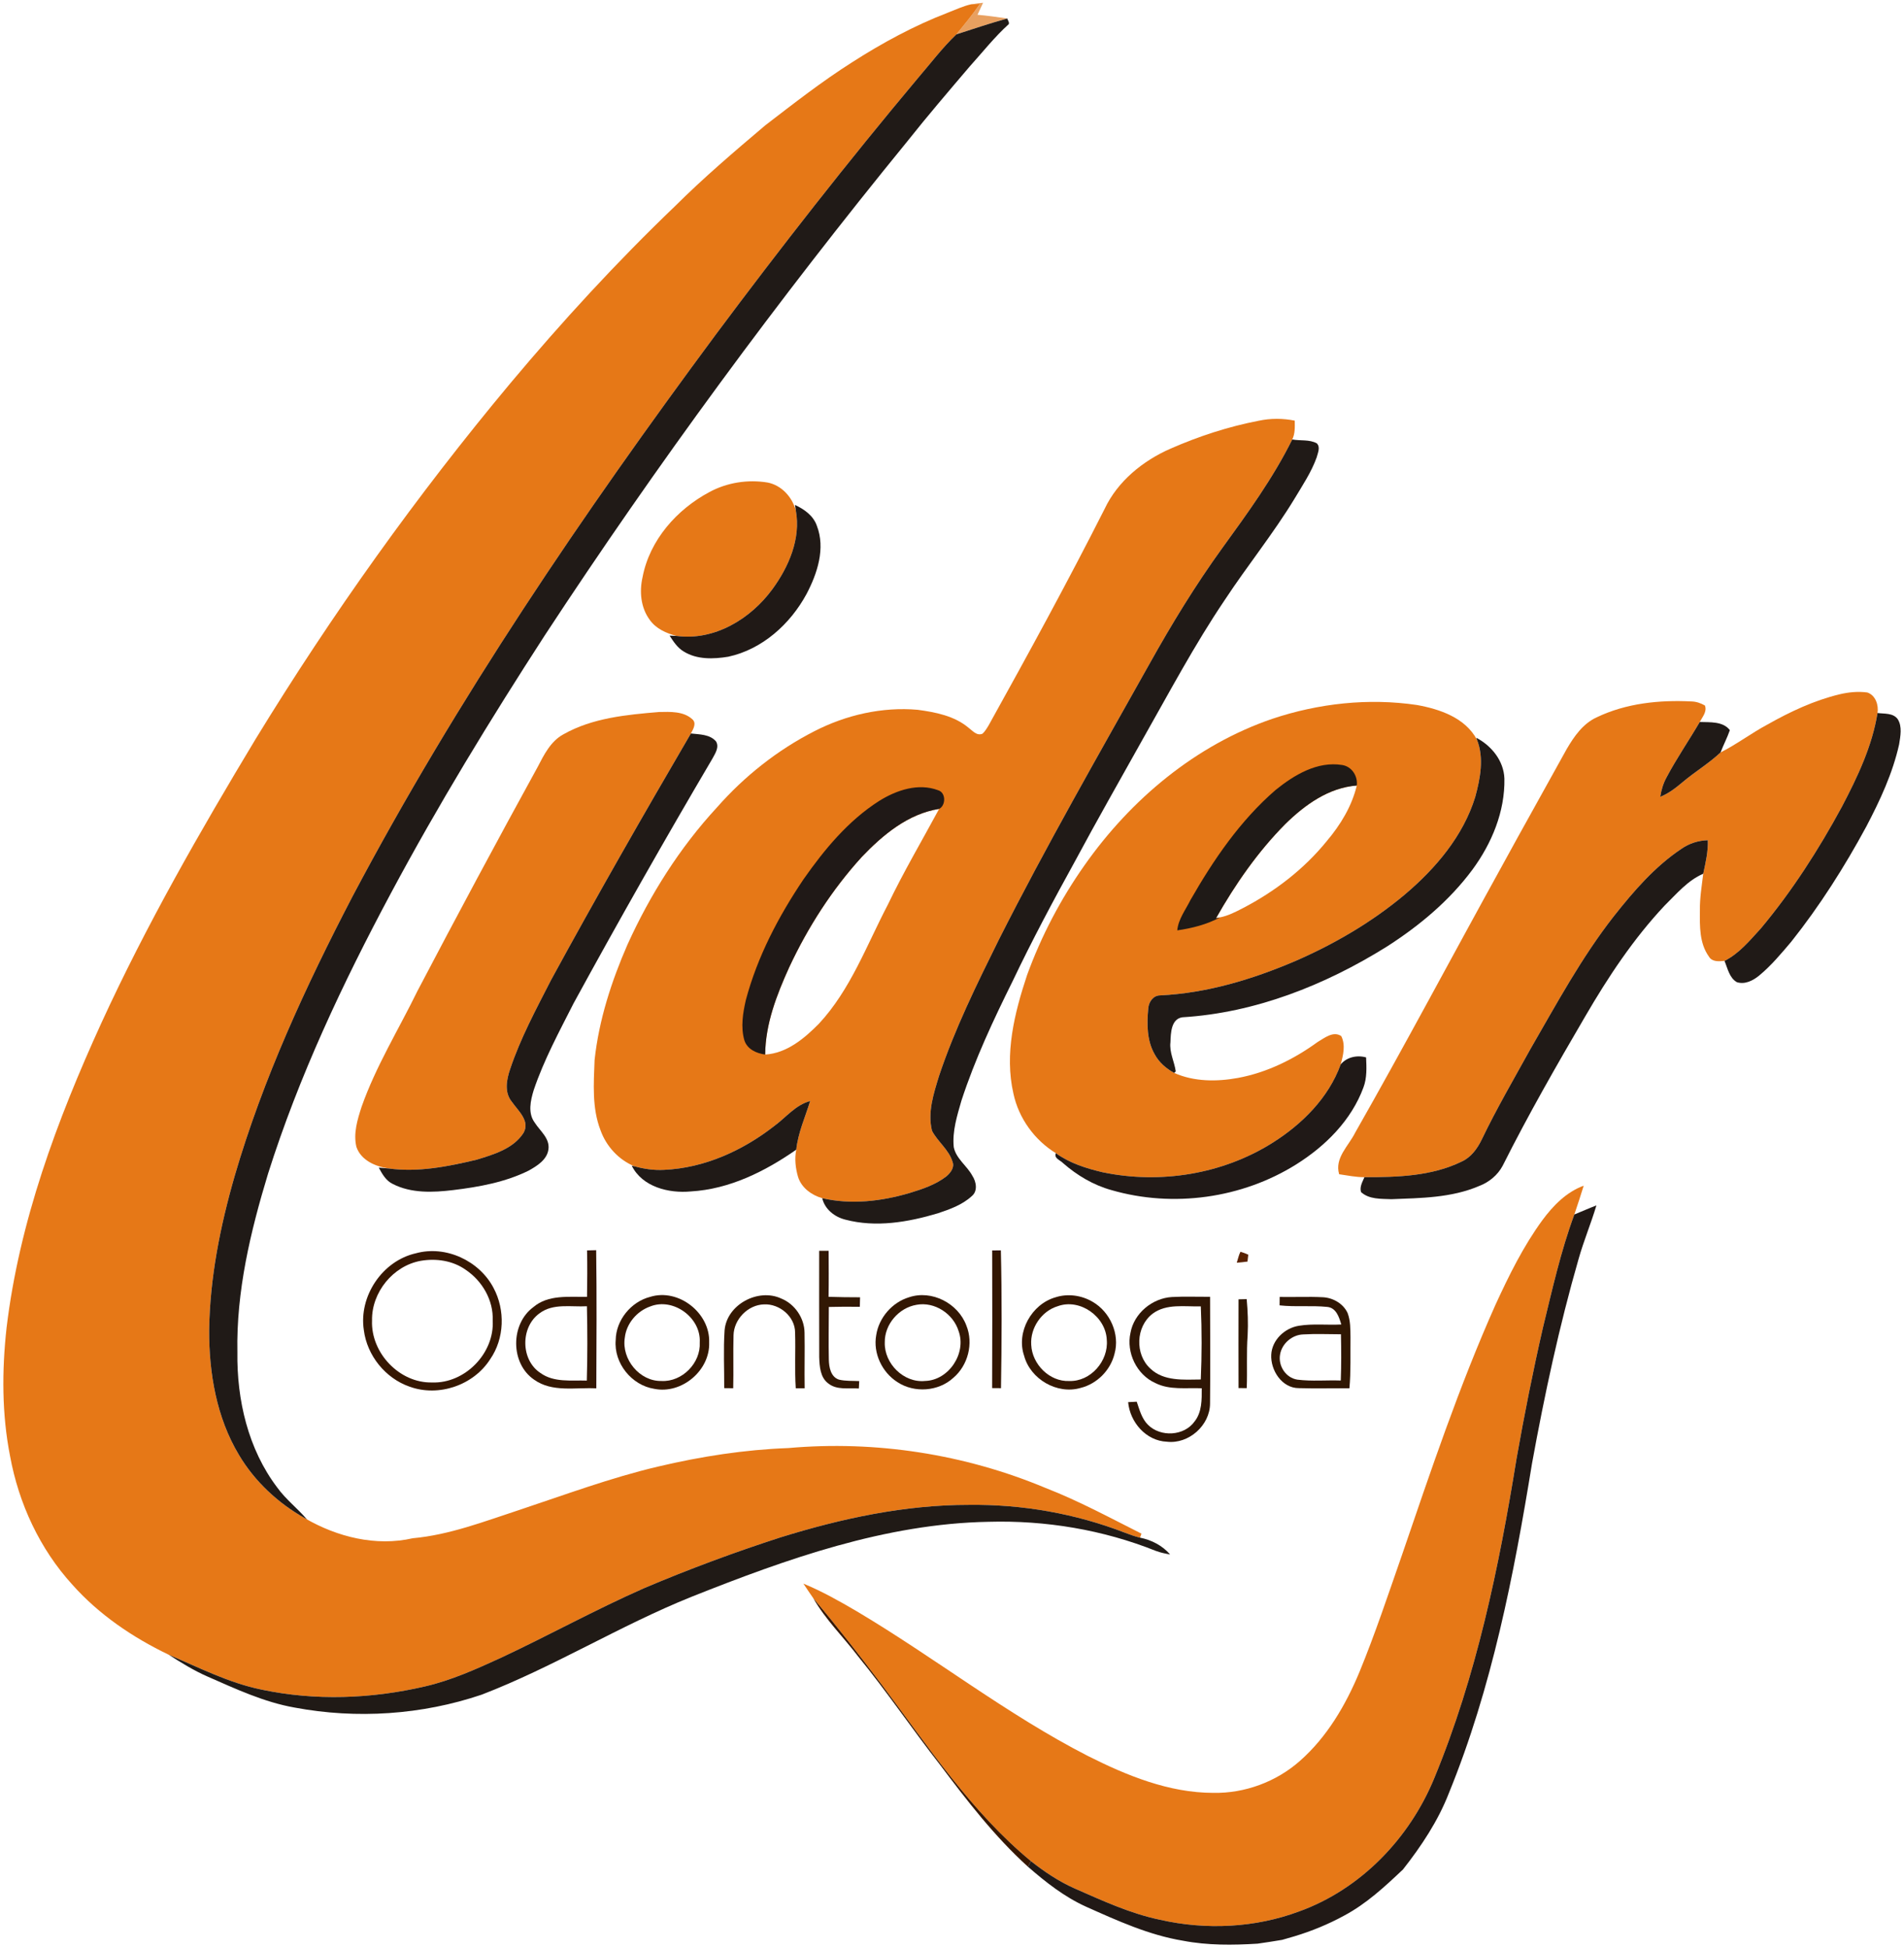 <?xml version="1.0" encoding="UTF-8" standalone="no"?>
<svg width="390px" height="399px" viewBox="0 0 390 399" version="1.1" xmlns="http://www.w3.org/2000/svg" xmlns:xlink="http://www.w3.org/1999/xlink">
    <!-- Generator: Sketch 3.7.2 (28276) - http://www.bohemiancoding.com/sketch -->
    <title>Logo</title>
    <desc>Created with Sketch.</desc>
    <defs></defs>
    <g id="Page-1" stroke="none" stroke-width="1" fill="none" fill-rule="evenodd">
        <g id="Logo" transform="translate(-113, -89)">
            <g transform="translate(113, 89)">
                <path d="M198.925,0.875 C199.73,0.73 200.545,0.645 201.365,0.57 C200.995,1.395 200.6,2.205 200.225,3.03 C202.26,3.205 204.29,3.495 206.315,3.79 C202.81,4.765 199.355,5.92 195.895,7.04 C197.565,4.995 199.25,2.96 200.745,0.78 C200.29,0.805 199.38,0.855 198.925,0.875 L198.925,0.875 Z" id="Shape" fill="#E8A060"></path>
                <path d="M194.065,2.63 C195.67,2.01 197.235,1.26 198.925,0.875 C199.38,0.855 200.29,0.805 200.745,0.78 C199.25,2.96 197.565,4.995 195.895,7.04 C193.01,9.79 190.61,12.995 188.015,16.005 C173.68,33.105 159.92,50.69 146.585,68.575 C119.385,105.28 93.605,143.2 72.21,183.62 C62.635,202.015 53.875,220.96 48.065,240.915 C45.105,251.185 42.99,261.78 42.84,272.5 C42.81,281.31 44.355,290.4 48.95,298.045 C52.185,303.495 56.985,307.945 62.495,311.035 C69.075,314.85 77.005,316.84 84.54,315.11 C92.045,314.43 99.13,311.69 106.235,309.36 C115.71,306.21 125.09,302.71 134.825,300.42 C143.565,298.355 152.495,296.965 161.475,296.635 C179.37,295.05 197.605,297.875 214.18,304.815 C220.945,307.445 227.335,310.905 233.805,314.165 C233.735,314.375 233.59,314.785 233.52,314.99 C232.47,314.735 231.455,314.38 230.455,313.99 C220.305,310.05 209.38,308.14 198.5,308.27 C185.35,308.255 172.36,311.055 159.85,314.94 C150.39,318 141.055,321.465 131.905,325.35 C121.945,329.74 112.405,335.01 102.555,339.625 C97.53,341.925 92.45,344.22 87.04,345.465 C76.09,348.01 64.57,348.455 53.545,346.11 C46.875,344.75 40.78,341.605 34.555,338.97 C27.19,335.435 20.28,330.755 14.825,324.625 C8.155,317.315 3.845,308.005 2.065,298.3 C0.365,289.68 0.385,280.79 1.335,272.08 C3.93,250.3 11.66,229.515 20.715,209.665 C29.935,189.545 40.96,170.325 52.365,151.38 C67.955,125.88 85.36,101.48 104.515,78.535 C115.13,65.865 126.32,53.675 138.26,42.24 C144.125,36.4 150.43,31.025 156.745,25.68 C162.575,21.2 168.375,16.665 174.59,12.725 C180.755,8.78 187.225,5.265 194.065,2.63 L194.065,2.63 Z" id="Shape" fill="#E67817"></path>
                <path d="M195.895,7.04 C199.355,5.92 202.81,4.765 206.315,3.79 C206.4,3.99 206.57,4.38 206.655,4.58 L206.645,4.925 C203.71,7.58 201.265,10.695 198.62,13.625 C194.315,18.685 189.985,23.735 185.855,28.945 C159.395,61.36 134.565,95.12 111.615,130.115 C100.45,147.36 89.73,164.91 80.04,183.03 C70.185,201.46 61.22,220.47 54.905,240.43 C51.305,252.28 48.38,264.535 48.625,277 C48.49,286.745 50.815,296.85 56.785,304.715 C58.53,307.145 60.94,308.975 62.865,311.245 L62.495,311.035 C56.985,307.945 52.185,303.495 48.95,298.045 C44.355,290.4 42.81,281.31 42.84,272.5 C42.99,261.78 45.105,251.185 48.065,240.915 C53.875,220.96 62.635,202.015 72.21,183.62 C93.605,143.2 119.385,105.28 146.585,68.575 C159.92,50.69 173.68,33.105 188.015,16.005 C190.61,12.995 193.01,9.79 195.895,7.04 L195.895,7.04 Z" id="Shape" fill="#201A17"></path>
                <path d="M257.825,86.19 C260.255,85.675 262.77,85.68 265.205,86.17 C265.225,87.47 265.29,88.83 264.695,90.025 C260.76,97.965 255.52,105.15 250.335,112.305 C244.865,119.865 240,127.84 235.455,135.985 C224.955,154.72 214.26,173.36 204.575,192.535 C200.08,201.625 195.57,210.76 192.35,220.395 C191.245,224 189.96,227.87 190.905,231.65 C192.095,233.925 194.39,235.515 195.13,238.06 C195.54,239.165 194.695,240.24 193.91,240.93 C191.695,242.675 188.96,243.58 186.3,244.39 C180.53,246.095 174.335,246.81 168.415,245.45 C166.245,244.825 164.175,243.33 163.47,241.105 C162.945,239.295 162.72,237.365 163.1,235.51 C163.47,232.035 164.935,228.85 165.945,225.545 C162.965,226.345 161.025,228.865 158.64,230.625 C152.165,235.69 144.295,239.28 136,239.645 C133.97,239.755 131.94,239.465 129.99,238.93 C126.74,237.61 124.185,234.83 123.01,231.545 C121.23,226.96 121.61,221.95 121.79,217.14 C122.675,208.935 125.25,201.005 128.54,193.47 C133.175,183.26 139.235,173.645 146.855,165.4 C152.46,159.025 159.24,153.65 166.81,149.79 C173.285,146.46 180.68,144.765 187.96,145.4 C191.62,145.895 195.495,146.64 198.4,149.09 C199.24,149.71 200.075,150.795 201.25,150.3 C201.78,149.805 202.15,149.175 202.52,148.56 C210.65,133.915 218.685,119.22 226.25,104.27 C228.93,98.565 234.115,94.375 239.805,91.885 C245.585,89.355 251.63,87.385 257.825,86.19 Z M176.535,175.53 C180.85,171.015 185.995,166.71 192.365,165.7 C188.84,172.23 185.06,178.64 181.845,185.345 C177.5,193.655 174.215,202.745 167.725,209.725 C164.73,212.745 161.18,215.75 156.73,216.025 C156.78,209.74 159.095,203.795 161.65,198.155 C165.48,189.95 170.43,182.23 176.535,175.53 Z" id="Combined-Shape" fill="#E67817"></path>
                <path d="M250.335,112.305 C255.52,105.15 260.76,97.965 264.695,90.025 C266.355,90.335 268.2,89.98 269.73,90.82 C270.515,91.64 269.92,92.78 269.695,93.705 C268.605,96.73 266.8,99.42 265.16,102.16 C260.8,109.34 255.495,115.88 250.88,122.89 C244.675,132.075 239.485,141.885 234.02,151.515 C229.395,159.795 224.695,168.035 220.21,176.395 C215.75,184.485 211.39,192.645 207.42,200.99 C203.48,208.935 199.7,216.995 196.94,225.44 C196.05,228.535 195.03,231.735 195.36,234.995 C195.84,237.37 198.055,238.785 199.16,240.84 C199.97,242.065 200.33,243.995 199.035,245.04 C197.09,246.83 194.535,247.735 192.07,248.555 C185.995,250.365 179.425,251.495 173.18,249.85 C170.965,249.31 168.96,247.74 168.415,245.45 C174.335,246.81 180.53,246.095 186.3,244.39 C188.96,243.58 191.695,242.675 193.91,240.93 C194.695,240.24 195.54,239.165 195.13,238.06 C194.39,235.515 192.095,233.925 190.905,231.65 C189.96,227.87 191.245,224 192.35,220.395 C195.57,210.76 200.08,201.625 204.575,192.535 C214.26,173.36 224.955,154.72 235.455,135.985 C240,127.84 244.865,119.865 250.335,112.305 L250.335,112.305 Z" id="Shape" fill="#201A17"></path>
                <path d="M145.31,100.8 C148.925,98.84 153.175,98.185 157.225,98.845 C160.09,99.405 162.275,101.82 163.01,104.58 C164.07,110.35 161.555,116.125 158.205,120.705 C153.745,126.79 146.325,131.315 138.565,130.27 C136.46,129.725 134.305,128.765 133.04,126.91 C131.24,124.435 130.95,121.165 131.615,118.24 C133.055,110.655 138.62,104.365 145.31,100.8 L145.31,100.8 Z" id="Shape" fill="#E67817"></path>
                <path d="M162.835,103.435 C164.735,104.32 166.595,105.625 167.315,107.695 C169.12,112.35 167.41,117.485 165.2,121.69 C161.865,127.845 156.135,133.03 149.165,134.53 C146.13,135.03 142.74,135.145 140.03,133.45 C138.76,132.69 137.935,131.42 137.155,130.205 C137.505,130.22 138.21,130.255 138.565,130.27 C146.325,131.315 153.745,126.79 158.205,120.705 C161.555,116.125 164.07,110.35 163.01,104.58 C162.965,104.29 162.88,103.72 162.835,103.435 L162.835,103.435 Z" id="Shape" fill="#201916"></path>
                <path d="M376.845,142.22 C378.685,141.785 380.6,141.6 382.485,141.855 C384.17,142.41 384.84,144.445 384.575,146.06 C383.475,152.89 380.455,159.2 377.275,165.27 C372.515,174.05 367.09,182.515 360.68,190.185 C358.43,192.635 356.255,195.32 353.23,196.84 C352.125,196.945 350.695,197.08 350.05,195.97 C348.075,193.24 348.16,189.7 348.195,186.485 C348.155,183.965 348.575,181.475 348.88,178.985 C349.355,176.72 349.905,174.45 349.815,172.12 C347.87,172.175 345.975,172.775 344.39,173.895 C338.955,177.525 334.64,182.535 330.615,187.625 C323.955,196.115 318.83,205.645 313.445,214.955 C310.065,221.085 306.53,227.13 303.505,233.445 C302.605,235.29 301.33,237.07 299.405,237.945 C293.245,240.96 286.205,241.15 279.48,241.145 C277.735,241.155 276.02,240.79 274.3,240.545 C273.325,237.23 276.205,234.78 277.555,232.075 C287.82,214.045 297.54,195.71 307.57,177.55 C311.975,169.475 316.495,161.465 320.93,153.41 C322.44,150.835 324.25,148.225 327.055,146.945 C333.075,144.055 339.915,143.355 346.515,143.695 C347.47,143.725 348.39,144.045 349.22,144.52 C349.705,145.775 348.71,146.86 348.165,147.9 C345.925,151.725 343.405,155.38 341.335,159.3 C340.67,160.52 340.28,161.86 340.07,163.23 C341.805,162.54 343.28,161.38 344.7,160.185 C347.2,158.08 350.035,156.385 352.425,154.135 C355.745,152.465 358.715,150.195 361.995,148.44 C366.675,145.795 371.595,143.475 376.845,142.22 L376.845,142.22 Z" id="Shape" fill="#E67817"></path>
                <path d="M260.61,147.25 C270.08,144.08 280.3,142.955 290.2,144.415 C294.915,145.26 300.145,147.035 302.535,151.54 C304.015,155.295 303.205,159.465 302.185,163.23 C299.715,171.265 294.065,177.9 287.745,183.25 C281.025,188.885 273.385,193.355 265.36,196.85 C256.56,200.615 247.235,203.45 237.625,203.905 C236.205,203.91 235.305,205.25 235.2,206.55 C234.91,209.705 234.885,213.11 236.5,215.95 C237.39,217.625 238.87,218.895 240.515,219.79 C244.59,221.61 249.275,221.605 253.595,220.81 C259.53,219.71 265.045,216.975 269.9,213.45 C271.315,212.63 273.075,211.145 274.73,212.24 C275.645,214.045 275.135,216.19 274.615,218.045 C272.13,224.905 266.71,230.29 260.635,234.115 C250.41,240.555 237.65,242.595 225.865,240.14 C222.49,239.345 219.1,238.28 216.27,236.225 C211.89,233.54 208.66,229.065 207.585,224.035 C205.71,215.895 207.795,207.505 210.37,199.76 C213.275,191.765 217.25,184.185 222.155,177.235 C231.625,163.76 244.905,152.62 260.61,147.25 Z M263.285,168.79 C267.28,164.875 272.155,161.345 277.915,160.915 C276.895,165.165 274.575,168.975 271.775,172.285 C267.105,178.05 261.095,182.655 254.53,186.06 C253.05,186.825 251.545,187.6 249.9,187.925 C249.695,187.97 249.28,188.06 249.075,188.105 C253.025,181.14 257.635,174.485 263.285,168.79 Z" id="Combined-Shape" fill="#E67817"></path>
                <path d="M115.405,150.425 C121.345,147.065 128.325,146.41 134.995,145.855 C137.27,145.81 139.97,145.675 141.77,147.305 C142.76,148.115 141.985,149.38 141.515,150.255 C131.745,166.975 122.12,183.78 112.855,200.79 C109.815,206.74 106.61,212.66 104.49,219.02 C103.755,221.16 103.27,223.78 104.835,225.69 C106.12,227.545 108.655,229.64 107.215,232.105 C105.105,235.35 101.1,236.5 97.595,237.575 C91.73,238.97 85.625,240.185 79.59,239.36 C76.91,238.965 73.93,237.695 73,234.93 C72.345,232.175 73.215,229.355 74.06,226.74 C76.99,218.415 81.665,210.88 85.52,202.98 C93.575,187.625 101.765,172.34 110.115,157.14 C111.435,154.6 112.785,151.85 115.405,150.425 L115.405,150.425 Z" id="Shape" fill="#E67817"></path>
                <path d="M384.575,146.06 C385.975,146.25 387.76,146.01 388.71,147.315 C389.68,148.85 389.26,150.805 389,152.49 C387.68,158.41 385.09,163.965 382.285,169.31 C377.815,177.575 372.76,185.545 366.91,192.905 C364.85,195.335 362.8,197.81 360.335,199.84 C359.085,200.875 357.415,201.725 355.765,201.2 C354.21,200.305 353.88,198.36 353.23,196.84 C356.255,195.32 358.43,192.635 360.68,190.185 C367.09,182.515 372.515,174.05 377.275,165.27 C380.455,159.2 383.475,152.89 384.575,146.06 L384.575,146.06 Z" id="Shape" fill="#201A17"></path>
                <path d="M348.165,147.9 C350.24,147.98 352.91,147.72 354.33,149.57 C353.79,151.13 353.015,152.595 352.425,154.135 C350.035,156.385 347.2,158.08 344.7,160.185 C343.28,161.38 341.805,162.54 340.07,163.23 C340.28,161.86 340.67,160.52 341.335,159.3 C343.405,155.38 345.925,151.725 348.165,147.9 L348.165,147.9 Z" id="Shape" fill="#201A17"></path>
                <path d="M112.855,200.79 C122.12,183.78 131.745,166.975 141.515,150.255 C143.275,150.455 145.385,150.405 146.655,151.865 C147.385,153.055 146.485,154.36 145.92,155.415 C136.18,171.955 126.705,188.655 117.505,205.5 C114.55,211.325 111.415,217.105 109.32,223.31 C108.67,225.435 108.08,228.04 109.535,229.975 C110.62,231.685 112.64,233.17 112.34,235.435 C112.06,237.57 110.02,238.83 108.3,239.795 C103.485,242.18 98.11,243.15 92.815,243.79 C88.7,244.285 84.255,244.48 80.46,242.54 C79.06,241.88 78.285,240.49 77.585,239.19 C78.085,239.23 79.09,239.315 79.59,239.36 C85.625,240.185 91.73,238.97 97.595,237.575 C101.1,236.5 105.105,235.35 107.215,232.105 C108.655,229.64 106.12,227.545 104.835,225.69 C103.27,223.78 103.755,221.16 104.49,219.02 C106.61,212.66 109.815,206.74 112.855,200.79 L112.855,200.79 Z" id="Shape" fill="#201A17"></path>
                <path d="M302.39,151.13 C305.525,152.78 308.02,155.845 308.15,159.5 C308.28,166.245 305.555,172.78 301.6,178.15 C296.865,184.54 290.65,189.71 283.975,193.97 C271.395,201.81 257.105,207.48 242.205,208.39 C239.855,208.715 239.815,211.665 239.745,213.495 C239.49,215.585 240.565,217.49 240.83,219.48 L240.515,219.79 C238.87,218.895 237.39,217.625 236.5,215.95 C234.885,213.11 234.91,209.705 235.2,206.55 C235.305,205.25 236.205,203.91 237.625,203.905 C247.235,203.45 256.56,200.615 265.36,196.85 C273.385,193.355 281.025,188.885 287.745,183.25 C294.065,177.9 299.715,171.265 302.185,163.23 C303.205,159.465 304.015,155.295 302.535,151.54 L302.39,151.13 L302.39,151.13 Z" id="Shape" fill="#201A17"></path>
                <path d="M261.295,161.815 C265.1,158.745 269.82,155.895 274.91,156.71 C276.895,157.01 278.145,158.975 277.915,160.915 C272.155,161.345 267.28,164.875 263.285,168.79 C257.635,174.485 253.025,181.14 249.075,188.105 C249.28,188.06 249.695,187.97 249.9,187.925 C247.195,189.385 244.16,190.155 241.14,190.585 C241.36,188.265 242.855,186.39 243.85,184.36 C248.58,176.1 254.045,168.08 261.295,161.815 L261.295,161.815 Z" id="Shape" fill="#1F1A17"></path>
                <path d="M180.09,164.065 C183.61,161.87 188.085,160.345 192.155,161.88 C193.815,162.385 193.735,165.015 192.365,165.7 C185.995,166.71 180.85,171.015 176.535,175.53 C170.43,182.23 165.48,189.95 161.65,198.155 C159.095,203.795 156.78,209.74 156.73,216.025 C154.935,215.78 153.02,214.93 152.455,213.05 C151.7,210.375 152.165,207.51 152.775,204.85 C155.14,195.955 159.48,187.7 164.605,180.095 C168.875,174 173.755,168.1 180.09,164.065 L180.09,164.065 Z" id="Shape" fill="#201917"></path>
                <path d="M344.39,173.895 C345.975,172.775 347.87,172.175 349.815,172.12 C349.905,174.45 349.355,176.72 348.88,178.985 C345.68,180.36 343.42,183.11 340.99,185.485 C334.585,192.3 329.395,200.145 324.705,208.205 C318.82,218.265 313.02,228.39 307.795,238.805 C306.765,240.74 304.99,242.19 302.955,242.96 C297.295,245.385 291.045,245.42 285,245.655 C282.9,245.56 280.43,245.725 278.78,244.19 C278.455,243.11 279.08,242.1 279.48,241.145 C286.205,241.15 293.245,240.96 299.405,237.945 C301.33,237.07 302.605,235.29 303.505,233.445 C306.53,227.13 310.065,221.085 313.445,214.955 C318.83,205.645 323.955,196.115 330.615,187.625 C334.64,182.535 338.955,177.525 344.39,173.895 L344.39,173.895 Z" id="Shape" fill="#201A17"></path>
                <path d="M274.615,218.045 C275.855,216.54 277.98,216.09 279.82,216.61 C279.91,218.67 280.02,220.81 279.27,222.78 C276.795,229.495 271.49,234.775 265.52,238.52 C254.4,245.495 240.28,247.445 227.685,243.8 C223.975,242.78 220.62,240.78 217.74,238.26 C217.165,237.65 215.835,237.285 216.27,236.225 C219.1,238.28 222.49,239.345 225.865,240.14 C237.65,242.595 250.41,240.555 260.635,234.115 C266.71,230.29 272.13,224.905 274.615,218.045 L274.615,218.045 Z" id="Shape" fill="#201917"></path>
                <path d="M158.64,230.625 C161.025,228.865 162.965,226.345 165.945,225.545 C164.935,228.85 163.47,232.035 163.1,235.51 C156.7,239.975 149.42,243.605 141.505,244.065 C137,244.49 131.575,243.165 129.4,238.79 L129.99,238.93 C131.94,239.465 133.97,239.755 136,239.645 C144.295,239.28 152.165,235.69 158.64,230.625 L158.64,230.625 Z" id="Shape" fill="#201A17"></path>
                <path d="M315.925,249.96 C318.13,246.975 320.84,244.19 324.395,242.885 C323.795,244.865 323.125,246.825 322.475,248.79 C319.685,256.335 317.94,264.205 316.035,272.005 C314,280.885 312.225,289.82 310.64,298.79 C307.04,321.03 302.43,343.325 293.8,364.22 C288.745,376.565 278.725,387.01 266.075,391.57 C257.035,394.93 247.025,395.4 237.64,393.27 C231.51,392 225.815,389.345 220.115,386.85 C216.885,385.415 213.935,383.44 211.17,381.255 C198.96,371.17 190.135,357.81 180.715,345.25 C176.135,339.2 171.49,333.195 166.59,327.4 C165.9,326.41 165.225,325.41 164.565,324.405 C168.355,325.97 171.93,327.985 175.46,330.055 C191.475,339.565 206.205,351.19 222.815,359.7 C230.805,363.725 239.42,367.255 248.5,367.27 C254.955,367.395 261.41,365.01 266.25,360.735 C271.815,355.84 275.64,349.29 278.46,342.51 C281.67,334.695 284.335,326.67 287.115,318.7 C293.04,301.395 298.855,284.015 306.315,267.295 C309.075,261.29 312.015,255.31 315.925,249.96 L315.925,249.96 Z" id="Shape" fill="#E67817"></path>
                <path d="M322.475,248.79 C323.985,248.175 325.47,247.51 326.995,246.93 C325.895,250.62 324.395,254.175 323.35,257.885 C319.38,271.66 316.375,285.695 313.805,299.79 C310.075,322.7 305.595,345.715 296.79,367.29 C294.57,373.01 291.155,378.15 287.38,382.955 C283.665,386.47 279.87,389.995 275.315,392.42 C272.095,394.175 268.69,395.58 265.18,396.64 C264.33,396.895 263.475,397.13 262.63,397.38 C260.955,397.665 259.28,397.92 257.6,398.16 C252.51,398.475 247.36,398.525 242.33,397.56 C235.335,396.405 228.845,393.44 222.42,390.57 C218.015,388.57 214.18,385.555 210.555,382.395 C210.71,382.11 211.015,381.54 211.17,381.255 C213.935,383.44 216.885,385.415 220.115,386.85 C225.815,389.345 231.51,392 237.64,393.27 C247.025,395.4 257.035,394.93 266.075,391.57 C278.725,387.01 288.745,376.565 293.8,364.22 C302.43,343.325 307.04,321.03 310.64,298.79 C312.225,289.82 314,280.885 316.035,272.005 C317.94,264.205 319.685,256.335 322.475,248.79 L322.475,248.79 Z" id="Shape" fill="#211916"></path>
                <path d="M120.245,256.145 C120.865,256.13 121.49,256.115 122.115,256.1 C122.25,265.535 122.18,274.97 122.145,284.405 C117.89,284.17 113.1,285.285 109.385,282.615 C104.53,279.29 104.54,271.235 109.24,267.77 C112.3,265.155 116.52,265.72 120.24,265.655 C120.29,262.485 120.32,259.315 120.245,256.145 Z M110.53,269.02 C113.315,266.93 116.995,267.77 120.22,267.585 C120.33,272.66 120.345,277.74 120.195,282.815 C117.015,282.715 113.47,283.245 110.72,281.27 C106.615,278.61 106.575,271.83 110.53,269.02 Z" id="Combined-Shape" fill="#341703"></path>
                <path d="M203.23,256.155 C203.82,256.145 204.415,256.14 205.01,256.135 C205.23,265.54 205.185,274.96 205.035,284.365 C204.425,284.355 203.82,284.35 203.22,284.35 C203.265,274.95 203.25,265.55 203.23,256.155 L203.23,256.155 Z" id="Shape" fill="#321602"></path>
                <path d="M85.19,256.735 C91.315,255.05 98.195,258.27 101.105,263.855 C103.505,268.355 103.34,274.19 100.415,278.42 C97.015,283.765 89.87,286.225 83.9,284.06 C78.935,282.34 75.18,277.675 74.525,272.465 C73.46,265.535 78.315,258.275 85.19,256.735 Z M86.185,258.28 C89.335,257.74 92.725,258.23 95.37,260.105 C98.77,262.38 101.09,266.345 100.92,270.495 C101.31,277.21 95.235,283.45 88.5,283.2 C81.81,283.35 75.935,277.12 76.205,270.495 C76.095,264.74 80.515,259.295 86.185,258.28 Z" id="Combined-Shape" fill="#361701"></path>
                <path d="M167.79,256.22 L169.73,256.22 C169.74,259.365 169.775,262.51 169.715,265.655 C171.865,265.735 174.02,265.74 176.17,265.75 C176.155,266.395 176.14,267.045 176.12,267.7 C174.005,267.67 171.885,267.675 169.77,267.73 C169.77,271.325 169.69,274.925 169.77,278.52 C169.805,280.06 170.15,282.035 171.82,282.61 C173.18,282.945 174.605,282.845 175.995,282.915 C175.98,283.295 175.94,284.055 175.92,284.435 C173.825,284.285 171.39,284.815 169.63,283.375 C167.99,282.14 167.87,279.885 167.8,278.01 C167.79,270.745 167.775,263.485 167.79,256.22 L167.79,256.22 Z" id="Shape" fill="#321804"></path>
                <path d="M254.085,256.425 C254.63,256.58 255.16,256.78 255.685,257.025 C255.645,257.38 255.565,258.085 255.525,258.435 C254.795,258.535 254.065,258.61 253.33,258.67 C253.58,257.92 253.72,257.13 254.085,256.425 L254.085,256.425 Z" id="Shape" fill="#592200"></path>
                <path d="M133.165,265.665 C138.975,263.855 145.475,268.955 145.26,275 C145.465,280.735 139.64,285.64 134.03,284.505 C129.375,283.79 125.705,279.23 126.115,274.52 C126.165,270.445 129.235,266.675 133.165,265.665 Z M133.18,267.63 C137.91,265.74 143.63,269.93 143.33,275 C143.56,279.215 139.72,283.12 135.49,282.895 C130.99,282.99 127.285,278.415 127.98,274.035 C128.3,271.125 130.445,268.6 133.18,267.63 Z" id="Combined-Shape" fill="#341702"></path>
                <path d="M148.42,272.49 C148.88,267.22 155.32,263.81 160.025,266.005 C162.805,267.13 164.76,269.995 164.795,272.99 C164.87,276.79 164.755,280.585 164.82,284.385 C164.205,284.38 163.6,284.38 162.995,284.39 C162.745,280.59 162.98,276.785 162.86,272.985 C162.87,269.705 159.68,267.045 156.495,267.205 C153.2,267.29 150.32,270.26 150.25,273.54 C150.15,277.15 150.275,280.765 150.185,284.38 C149.725,284.375 148.8,284.365 148.34,284.36 C148.365,280.405 148.155,276.44 148.42,272.49 L148.42,272.49 Z" id="Shape" fill="#341802"></path>
                <path d="M186.2,265.745 C190.86,264.175 196.27,266.99 197.945,271.545 C199.435,275.205 198.275,279.71 195.27,282.25 C192.22,285.055 187.29,285.395 183.84,283.14 C180.67,281.13 178.795,277.205 179.48,273.485 C180.025,269.925 182.75,266.78 186.2,265.745 Z M187.735,267.29 C191.44,266.595 195.27,269.13 196.355,272.68 C198,277.225 194.345,282.755 189.485,282.89 C185.11,283.335 181.1,279.315 181.23,274.995 C181.175,271.29 184.105,267.9 187.735,267.29 Z" id="Combined-Shape" fill="#331703"></path>
                <path d="M216.195,265.755 C218.725,264.935 221.56,265.34 223.83,266.69 C227.4,268.765 229.415,273.31 228.29,277.325 C227.475,280.695 224.7,283.49 221.33,284.32 C216.54,285.715 211.05,282.525 209.77,277.725 C208.105,272.865 211.315,267.145 216.195,265.755 Z M216.66,267.575 C221.22,265.915 226.52,269.71 226.705,274.49 C227.08,278.79 223.4,283.055 219,282.9 C214.965,283.065 211.415,279.46 211.23,275.51 C210.99,272.05 213.325,268.58 216.66,267.575 Z" id="Combined-Shape" fill="#341701"></path>
                <path d="M231.56,273.025 C232.28,269.02 236.025,265.935 240.04,265.695 C242.64,265.555 245.25,265.665 247.86,265.645 C247.88,272.93 247.93,280.22 247.855,287.505 C247.845,291.995 243.475,295.87 239.01,295.335 C234.75,295.165 231.45,291.34 231.08,287.23 C231.665,287.195 232.25,287.165 232.84,287.14 C233.405,288.79 233.86,290.59 235.135,291.865 C237.71,294.44 242.56,294.2 244.7,291.17 C246.21,289.255 246.165,286.7 246.155,284.39 C242.985,284.245 239.6,284.805 236.66,283.32 C232.84,281.63 230.65,277.075 231.56,273.025 Z M236.1,269.105 C238.94,266.995 242.67,267.705 245.965,267.61 C246.19,272.595 246.175,277.6 245.96,282.59 C242.465,282.625 238.38,282.98 235.64,280.365 C232.42,277.435 232.635,271.74 236.1,269.105 Z" id="Combined-Shape" fill="#2F1605"></path>
                <path d="M262.12,265.68 C265.07,265.74 268.02,265.585 270.965,265.74 C273.04,265.845 275.13,267.03 276.025,268.955 C276.64,270.555 276.6,272.31 276.625,274 C276.58,277.46 276.72,280.93 276.405,284.385 C272.945,284.37 269.485,284.465 266.025,284.36 C262.575,284.355 260.23,280.7 260.39,277.515 C260.54,274.5 263.135,272.055 266.035,271.585 C268.91,271.115 271.84,271.47 274.74,271.32 C274.295,269.815 273.685,267.875 271.83,267.72 C268.6,267.395 265.335,267.76 262.1,267.405 C262.105,266.825 262.11,266.25 262.12,265.68 Z M262.195,277.495 C262.56,275.225 264.675,273.415 266.97,273.355 C269.53,273.2 272.105,273.325 274.67,273.325 C274.74,276.48 274.75,279.64 274.635,282.8 C271.67,282.695 268.69,282.995 265.74,282.62 C263.375,282.25 261.79,279.815 262.195,277.495 Z" id="Combined-Shape" fill="#301703"></path>
                <path d="M253.695,266.17 C254.245,266.15 254.8,266.14 255.36,266.13 C255.585,268.575 255.685,271.04 255.555,273.5 C255.29,277.115 255.51,280.74 255.37,284.36 C254.81,284.35 254.25,284.345 253.695,284.345 C253.67,278.285 253.685,272.225 253.695,266.17 L253.695,266.17 Z" id="Shape" fill="#2E1601"></path>
                <path d="M159.85,314.94 C172.36,311.055 185.35,308.255 198.5,308.27 C209.38,308.14 220.305,310.05 230.455,313.99 C231.455,314.38 232.47,314.735 233.52,314.99 C235.865,315.46 238.095,316.605 239.675,318.43 C238.695,318.265 237.72,318.06 236.79,317.715 C225.94,313.37 214.175,311.415 202.505,311.74 C181.325,312.125 161.09,319.37 141.63,327.11 C126.955,333.01 113.445,341.46 98.685,347.145 C86.425,351.3 73.055,352.18 60.345,349.795 C54.085,348.69 48.3,345.98 42.525,343.45 C39.725,342.225 37.12,340.615 34.555,338.97 C40.78,341.605 46.875,344.75 53.545,346.11 C64.57,348.455 76.09,348.01 87.04,345.465 C92.45,344.22 97.53,341.925 102.555,339.625 C112.405,335.01 121.945,329.74 131.905,325.35 C141.055,321.465 150.39,318 159.85,314.94 L159.85,314.94 Z" id="Shape" fill="#201A16"></path>
                <path d="M166.59,327.4 C171.49,333.195 176.135,339.2 180.715,345.25 C190.135,357.81 198.96,371.17 211.17,381.255 C211.015,381.54 210.71,382.11 210.555,382.395 C203.72,376.205 198.07,368.86 192.545,361.51 C186.84,354.19 181.63,346.49 175.76,339.295 C172.73,335.31 169.09,331.77 166.59,327.4 L166.59,327.4 Z" id="Shape" fill="#361701"></path>
            </g>
        </g>
    </g>
</svg>